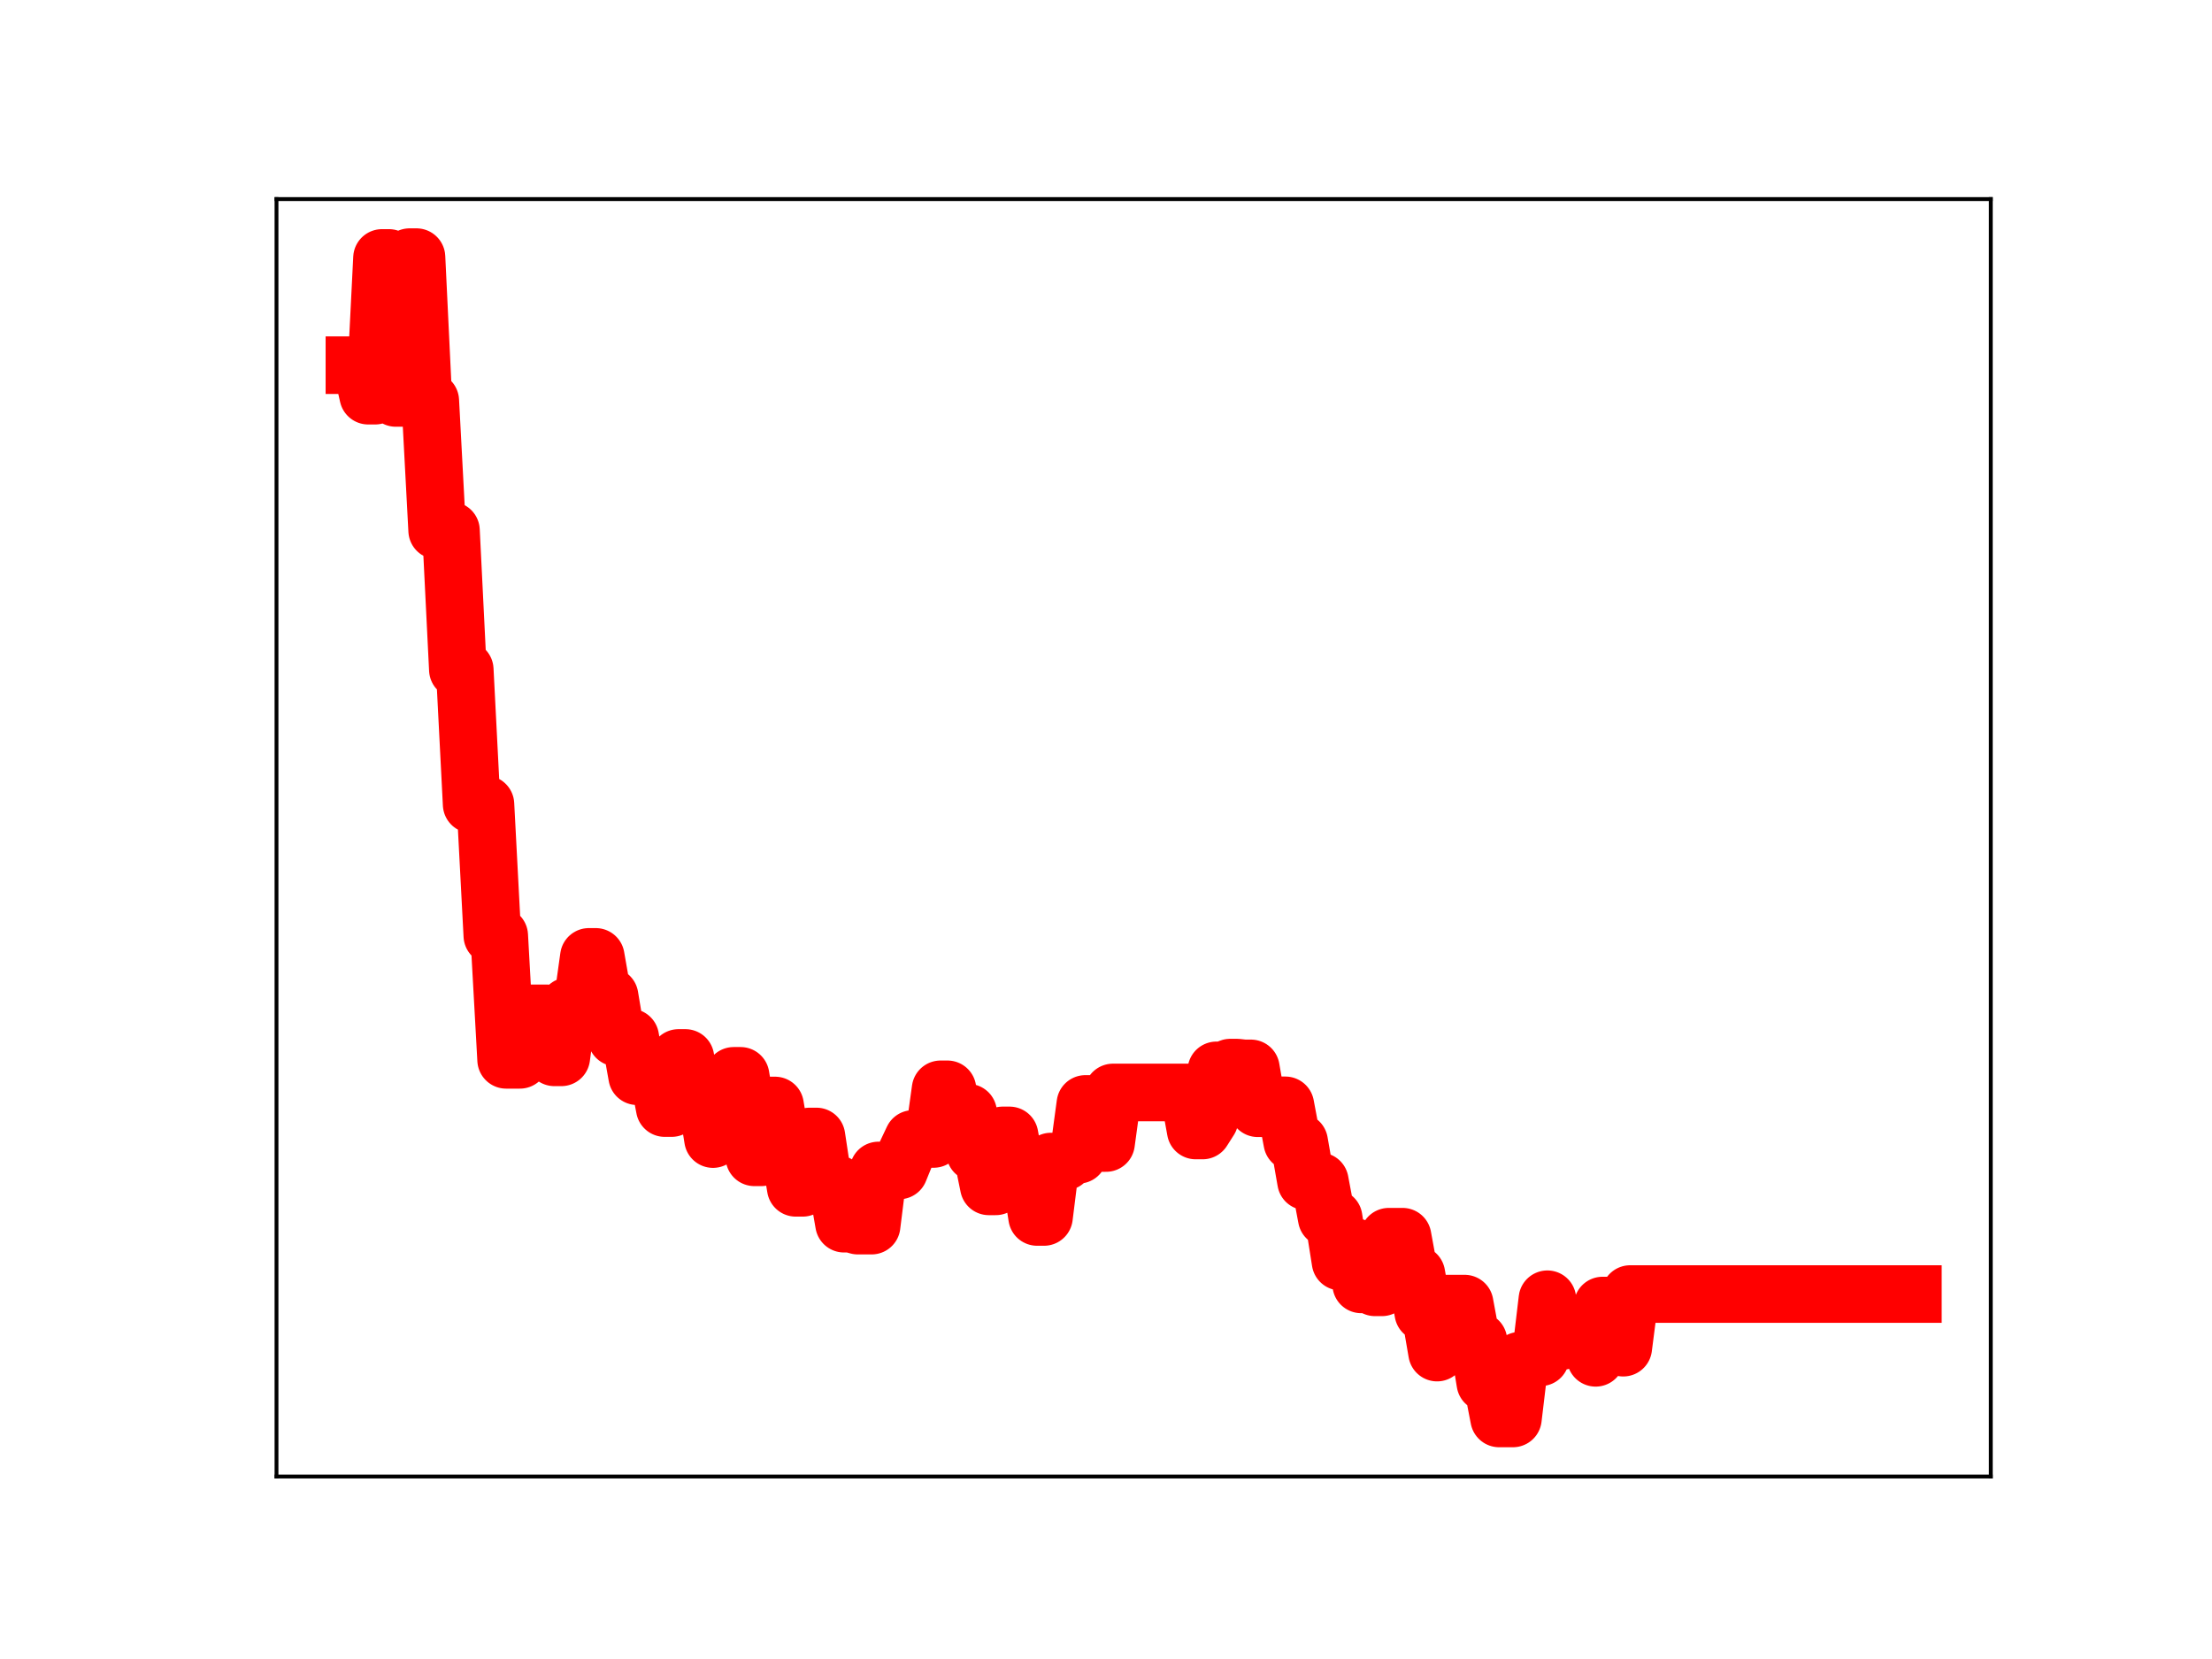 <?xml version="1.0" encoding="utf-8" standalone="no"?>
<!DOCTYPE svg PUBLIC "-//W3C//DTD SVG 1.1//EN"
  "http://www.w3.org/Graphics/SVG/1.1/DTD/svg11.dtd">
<!-- Created with matplotlib (https://matplotlib.org/) -->
<svg height="345.6pt" version="1.1" viewBox="0 0 460.8 345.6" width="460.8pt" xmlns="http://www.w3.org/2000/svg" xmlns:xlink="http://www.w3.org/1999/xlink">
 <defs>
  <style type="text/css">
*{stroke-linecap:butt;stroke-linejoin:round;}
  </style>
 </defs>
 <g id="figure_1">
  <g id="patch_1">
   <path d="M 0 345.6 
L 460.8 345.6 
L 460.8 0 
L 0 0 
z
" style="fill:#ffffff;"/>
  </g>
  <g id="axes_1">
   <g id="patch_2">
    <path d="M 57.6 307.584 
L 414.72 307.584 
L 414.72 41.472 
L 57.6 41.472 
z
" style="fill:#ffffff;"/>
   </g>
   <g id="line2d_1">
    <path clip-path="url(#p77da7f9f5c)" d="M 73.833 76.073 
L 75.269 76.073 
L 76.706 82.428 
L 78.142 82.428 
L 79.579 53.734 
L 81.015 53.734 
L 82.452 82.897 
L 83.888 82.897 
L 85.325 53.568 
L 86.761 53.568 
L 88.198 83.493 
L 89.634 83.493 
L 91.071 110.515 
L 93.944 110.515 
L 95.381 139.5 
L 96.817 139.5 
L 98.254 167.554 
L 101.127 167.554 
L 102.563 194.915 
L 104 194.915 
L 105.436 220.782 
L 108.309 220.782 
L 109.746 211.103 
L 114.055 211.103 
L 115.492 220.264 
L 116.928 220.264 
L 118.365 209.622 
L 121.238 209.622 
L 122.675 199.338 
L 124.111 199.338 
L 125.548 207.545 
L 126.984 207.545 
L 128.421 216.14 
L 131.294 216.14 
L 132.73 224.194 
L 135.603 224.194 
L 137.04 223.289 
L 138.476 230.83 
L 139.913 230.83 
L 141.349 220.392 
L 142.786 220.392 
L 144.222 228.33 
L 147.095 228.33 
L 148.532 237.29 
L 149.969 226.682 
L 151.405 226.682 
L 152.842 224.117 
L 154.278 224.117 
L 157.151 241.089 
L 158.588 241.089 
L 160.024 230.295 
L 161.461 230.295 
L 162.897 238.819 
L 164.334 238.819 
L 165.77 247.444 
L 167.207 247.444 
L 168.643 236.752 
L 170.08 236.752 
L 171.516 246.224 
L 172.953 246.656 
L 174.389 246.656 
L 175.826 254.917 
L 177.262 254.917 
L 178.699 255.32 
L 181.572 255.32 
L 183.009 243.83 
L 187.318 243.83 
L 188.755 240.306 
L 190.191 237.265 
L 194.501 237.265 
L 195.937 226.925 
L 197.374 226.925 
L 198.81 235.399 
L 200.247 235.399 
L 201.683 231.788 
L 203.12 240.104 
L 204.556 240.104 
L 205.993 247.141 
L 207.43 247.141 
L 208.866 236.526 
L 210.303 236.526 
L 211.739 244.357 
L 214.612 244.357 
L 216.049 253.514 
L 217.485 253.514 
L 218.922 241.974 
L 221.795 241.974 
L 223.231 240.562 
L 224.668 240.562 
L 226.104 229.971 
L 227.541 229.971 
L 228.977 238.11 
L 230.414 238.11 
L 231.85 227.58 
L 247.652 227.58 
L 249.089 235.502 
L 250.525 235.502 
L 251.962 233.241 
L 253.398 222.978 
L 254.835 222.978 
L 256.271 222.405 
L 257.708 222.405 
L 259.144 222.564 
L 260.581 222.564 
L 262.017 230.867 
L 264.89 230.867 
L 266.327 230.262 
L 267.764 230.262 
L 269.2 237.89 
L 270.637 237.89 
L 272.073 246.097 
L 274.946 246.097 
L 276.383 253.724 
L 277.819 253.724 
L 279.256 262.821 
L 280.692 262.821 
L 282.129 259.736 
L 283.565 267.561 
L 285.002 267.561 
L 286.438 268.175 
L 287.875 268.175 
L 289.311 257.628 
L 292.184 257.628 
L 293.621 265.45 
L 295.058 265.45 
L 296.494 273.414 
L 297.931 273.414 
L 299.367 281.769 
L 300.804 271.567 
L 305.113 271.567 
L 306.55 279.327 
L 307.986 279.327 
L 309.423 288.063 
L 310.859 288.063 
L 312.296 295.488 
L 315.169 295.488 
L 316.605 283.459 
L 318.042 283.459 
L 319.478 282.751 
L 320.915 282.751 
L 322.351 270.656 
L 323.788 279.384 
L 325.225 279.384 
L 326.661 278.76 
L 328.098 278.76 
L 329.534 275.748 
L 330.971 275.748 
L 332.407 282.857 
L 333.844 271.97 
L 336.717 271.97 
L 338.153 280.746 
L 339.59 269.575 
L 398.487 269.575 
L 398.487 269.575 
" style="fill:none;stroke:#ff0000;stroke-linecap:square;stroke-width:12;"/>
    <defs>
     <path d="M 0 3 
C 0.796 3 1.559 2.684 2.121 2.121 
C 2.684 1.559 3 0.796 3 0 
C 3 -0.796 2.684 -1.559 2.121 -2.121 
C 1.559 -2.684 0.796 -3 0 -3 
C -0.796 -3 -1.559 -2.684 -2.121 -2.121 
C -2.684 -1.559 -3 -0.796 -3 0 
C -3 0.796 -2.684 1.559 -2.121 2.121 
C -1.559 2.684 -0.796 3 0 3 
z
" id="ma7a8b774cc" style="stroke:#ff0000;"/>
    </defs>
    <g clip-path="url(#p77da7f9f5c)">
     <use style="fill:#ff0000;stroke:#ff0000;" x="73.833" xlink:href="#ma7a8b774cc" y="76.073"/>
     <use style="fill:#ff0000;stroke:#ff0000;" x="75.269" xlink:href="#ma7a8b774cc" y="76.073"/>
     <use style="fill:#ff0000;stroke:#ff0000;" x="76.706" xlink:href="#ma7a8b774cc" y="82.428"/>
     <use style="fill:#ff0000;stroke:#ff0000;" x="78.142" xlink:href="#ma7a8b774cc" y="82.428"/>
     <use style="fill:#ff0000;stroke:#ff0000;" x="79.579" xlink:href="#ma7a8b774cc" y="53.734"/>
     <use style="fill:#ff0000;stroke:#ff0000;" x="81.015" xlink:href="#ma7a8b774cc" y="53.734"/>
     <use style="fill:#ff0000;stroke:#ff0000;" x="82.452" xlink:href="#ma7a8b774cc" y="82.897"/>
     <use style="fill:#ff0000;stroke:#ff0000;" x="83.888" xlink:href="#ma7a8b774cc" y="82.897"/>
     <use style="fill:#ff0000;stroke:#ff0000;" x="85.325" xlink:href="#ma7a8b774cc" y="53.568"/>
     <use style="fill:#ff0000;stroke:#ff0000;" x="86.761" xlink:href="#ma7a8b774cc" y="53.568"/>
     <use style="fill:#ff0000;stroke:#ff0000;" x="88.198" xlink:href="#ma7a8b774cc" y="83.493"/>
     <use style="fill:#ff0000;stroke:#ff0000;" x="89.634" xlink:href="#ma7a8b774cc" y="83.493"/>
     <use style="fill:#ff0000;stroke:#ff0000;" x="91.071" xlink:href="#ma7a8b774cc" y="110.515"/>
     <use style="fill:#ff0000;stroke:#ff0000;" x="92.508" xlink:href="#ma7a8b774cc" y="110.515"/>
     <use style="fill:#ff0000;stroke:#ff0000;" x="93.944" xlink:href="#ma7a8b774cc" y="110.515"/>
     <use style="fill:#ff0000;stroke:#ff0000;" x="95.381" xlink:href="#ma7a8b774cc" y="139.5"/>
     <use style="fill:#ff0000;stroke:#ff0000;" x="96.817" xlink:href="#ma7a8b774cc" y="139.5"/>
     <use style="fill:#ff0000;stroke:#ff0000;" x="98.254" xlink:href="#ma7a8b774cc" y="167.554"/>
     <use style="fill:#ff0000;stroke:#ff0000;" x="99.69" xlink:href="#ma7a8b774cc" y="167.554"/>
     <use style="fill:#ff0000;stroke:#ff0000;" x="101.127" xlink:href="#ma7a8b774cc" y="167.554"/>
     <use style="fill:#ff0000;stroke:#ff0000;" x="102.563" xlink:href="#ma7a8b774cc" y="194.915"/>
     <use style="fill:#ff0000;stroke:#ff0000;" x="104" xlink:href="#ma7a8b774cc" y="194.915"/>
     <use style="fill:#ff0000;stroke:#ff0000;" x="105.436" xlink:href="#ma7a8b774cc" y="220.782"/>
     <use style="fill:#ff0000;stroke:#ff0000;" x="106.873" xlink:href="#ma7a8b774cc" y="220.782"/>
     <use style="fill:#ff0000;stroke:#ff0000;" x="108.309" xlink:href="#ma7a8b774cc" y="220.782"/>
     <use style="fill:#ff0000;stroke:#ff0000;" x="109.746" xlink:href="#ma7a8b774cc" y="211.103"/>
     <use style="fill:#ff0000;stroke:#ff0000;" x="111.182" xlink:href="#ma7a8b774cc" y="211.103"/>
     <use style="fill:#ff0000;stroke:#ff0000;" x="112.619" xlink:href="#ma7a8b774cc" y="211.103"/>
     <use style="fill:#ff0000;stroke:#ff0000;" x="114.055" xlink:href="#ma7a8b774cc" y="211.103"/>
     <use style="fill:#ff0000;stroke:#ff0000;" x="115.492" xlink:href="#ma7a8b774cc" y="220.264"/>
     <use style="fill:#ff0000;stroke:#ff0000;" x="116.928" xlink:href="#ma7a8b774cc" y="220.264"/>
     <use style="fill:#ff0000;stroke:#ff0000;" x="118.365" xlink:href="#ma7a8b774cc" y="209.622"/>
     <use style="fill:#ff0000;stroke:#ff0000;" x="119.802" xlink:href="#ma7a8b774cc" y="209.622"/>
     <use style="fill:#ff0000;stroke:#ff0000;" x="121.238" xlink:href="#ma7a8b774cc" y="209.622"/>
     <use style="fill:#ff0000;stroke:#ff0000;" x="122.675" xlink:href="#ma7a8b774cc" y="199.338"/>
     <use style="fill:#ff0000;stroke:#ff0000;" x="124.111" xlink:href="#ma7a8b774cc" y="199.338"/>
     <use style="fill:#ff0000;stroke:#ff0000;" x="125.548" xlink:href="#ma7a8b774cc" y="207.545"/>
     <use style="fill:#ff0000;stroke:#ff0000;" x="126.984" xlink:href="#ma7a8b774cc" y="207.545"/>
     <use style="fill:#ff0000;stroke:#ff0000;" x="128.421" xlink:href="#ma7a8b774cc" y="216.14"/>
     <use style="fill:#ff0000;stroke:#ff0000;" x="129.857" xlink:href="#ma7a8b774cc" y="216.14"/>
     <use style="fill:#ff0000;stroke:#ff0000;" x="131.294" xlink:href="#ma7a8b774cc" y="216.14"/>
     <use style="fill:#ff0000;stroke:#ff0000;" x="132.73" xlink:href="#ma7a8b774cc" y="224.194"/>
     <use style="fill:#ff0000;stroke:#ff0000;" x="134.167" xlink:href="#ma7a8b774cc" y="224.194"/>
     <use style="fill:#ff0000;stroke:#ff0000;" x="135.603" xlink:href="#ma7a8b774cc" y="224.194"/>
     <use style="fill:#ff0000;stroke:#ff0000;" x="137.04" xlink:href="#ma7a8b774cc" y="223.289"/>
     <use style="fill:#ff0000;stroke:#ff0000;" x="138.476" xlink:href="#ma7a8b774cc" y="230.83"/>
     <use style="fill:#ff0000;stroke:#ff0000;" x="139.913" xlink:href="#ma7a8b774cc" y="230.83"/>
     <use style="fill:#ff0000;stroke:#ff0000;" x="141.349" xlink:href="#ma7a8b774cc" y="220.392"/>
     <use style="fill:#ff0000;stroke:#ff0000;" x="142.786" xlink:href="#ma7a8b774cc" y="220.392"/>
     <use style="fill:#ff0000;stroke:#ff0000;" x="144.222" xlink:href="#ma7a8b774cc" y="228.33"/>
     <use style="fill:#ff0000;stroke:#ff0000;" x="145.659" xlink:href="#ma7a8b774cc" y="228.33"/>
     <use style="fill:#ff0000;stroke:#ff0000;" x="147.095" xlink:href="#ma7a8b774cc" y="228.33"/>
     <use style="fill:#ff0000;stroke:#ff0000;" x="148.532" xlink:href="#ma7a8b774cc" y="237.29"/>
     <use style="fill:#ff0000;stroke:#ff0000;" x="149.969" xlink:href="#ma7a8b774cc" y="226.682"/>
     <use style="fill:#ff0000;stroke:#ff0000;" x="151.405" xlink:href="#ma7a8b774cc" y="226.682"/>
     <use style="fill:#ff0000;stroke:#ff0000;" x="152.842" xlink:href="#ma7a8b774cc" y="224.117"/>
     <use style="fill:#ff0000;stroke:#ff0000;" x="154.278" xlink:href="#ma7a8b774cc" y="224.117"/>
     <use style="fill:#ff0000;stroke:#ff0000;" x="155.715" xlink:href="#ma7a8b774cc" y="232.784"/>
     <use style="fill:#ff0000;stroke:#ff0000;" x="157.151" xlink:href="#ma7a8b774cc" y="241.089"/>
     <use style="fill:#ff0000;stroke:#ff0000;" x="158.588" xlink:href="#ma7a8b774cc" y="241.089"/>
     <use style="fill:#ff0000;stroke:#ff0000;" x="160.024" xlink:href="#ma7a8b774cc" y="230.295"/>
     <use style="fill:#ff0000;stroke:#ff0000;" x="161.461" xlink:href="#ma7a8b774cc" y="230.295"/>
     <use style="fill:#ff0000;stroke:#ff0000;" x="162.897" xlink:href="#ma7a8b774cc" y="238.819"/>
     <use style="fill:#ff0000;stroke:#ff0000;" x="164.334" xlink:href="#ma7a8b774cc" y="238.819"/>
     <use style="fill:#ff0000;stroke:#ff0000;" x="165.77" xlink:href="#ma7a8b774cc" y="247.444"/>
     <use style="fill:#ff0000;stroke:#ff0000;" x="167.207" xlink:href="#ma7a8b774cc" y="247.444"/>
     <use style="fill:#ff0000;stroke:#ff0000;" x="168.643" xlink:href="#ma7a8b774cc" y="236.752"/>
     <use style="fill:#ff0000;stroke:#ff0000;" x="170.08" xlink:href="#ma7a8b774cc" y="236.752"/>
     <use style="fill:#ff0000;stroke:#ff0000;" x="171.516" xlink:href="#ma7a8b774cc" y="246.224"/>
     <use style="fill:#ff0000;stroke:#ff0000;" x="172.953" xlink:href="#ma7a8b774cc" y="246.656"/>
     <use style="fill:#ff0000;stroke:#ff0000;" x="174.389" xlink:href="#ma7a8b774cc" y="246.656"/>
     <use style="fill:#ff0000;stroke:#ff0000;" x="175.826" xlink:href="#ma7a8b774cc" y="254.917"/>
     <use style="fill:#ff0000;stroke:#ff0000;" x="177.262" xlink:href="#ma7a8b774cc" y="254.917"/>
     <use style="fill:#ff0000;stroke:#ff0000;" x="178.699" xlink:href="#ma7a8b774cc" y="255.32"/>
     <use style="fill:#ff0000;stroke:#ff0000;" x="180.136" xlink:href="#ma7a8b774cc" y="255.32"/>
     <use style="fill:#ff0000;stroke:#ff0000;" x="181.572" xlink:href="#ma7a8b774cc" y="255.32"/>
     <use style="fill:#ff0000;stroke:#ff0000;" x="183.009" xlink:href="#ma7a8b774cc" y="243.83"/>
     <use style="fill:#ff0000;stroke:#ff0000;" x="184.445" xlink:href="#ma7a8b774cc" y="243.83"/>
     <use style="fill:#ff0000;stroke:#ff0000;" x="185.882" xlink:href="#ma7a8b774cc" y="243.83"/>
     <use style="fill:#ff0000;stroke:#ff0000;" x="187.318" xlink:href="#ma7a8b774cc" y="243.83"/>
     <use style="fill:#ff0000;stroke:#ff0000;" x="188.755" xlink:href="#ma7a8b774cc" y="240.306"/>
     <use style="fill:#ff0000;stroke:#ff0000;" x="190.191" xlink:href="#ma7a8b774cc" y="237.265"/>
     <use style="fill:#ff0000;stroke:#ff0000;" x="191.628" xlink:href="#ma7a8b774cc" y="237.265"/>
     <use style="fill:#ff0000;stroke:#ff0000;" x="193.064" xlink:href="#ma7a8b774cc" y="237.265"/>
     <use style="fill:#ff0000;stroke:#ff0000;" x="194.501" xlink:href="#ma7a8b774cc" y="237.265"/>
     <use style="fill:#ff0000;stroke:#ff0000;" x="195.937" xlink:href="#ma7a8b774cc" y="226.925"/>
     <use style="fill:#ff0000;stroke:#ff0000;" x="197.374" xlink:href="#ma7a8b774cc" y="226.925"/>
     <use style="fill:#ff0000;stroke:#ff0000;" x="198.81" xlink:href="#ma7a8b774cc" y="235.399"/>
     <use style="fill:#ff0000;stroke:#ff0000;" x="200.247" xlink:href="#ma7a8b774cc" y="235.399"/>
     <use style="fill:#ff0000;stroke:#ff0000;" x="201.683" xlink:href="#ma7a8b774cc" y="231.788"/>
     <use style="fill:#ff0000;stroke:#ff0000;" x="203.12" xlink:href="#ma7a8b774cc" y="240.104"/>
     <use style="fill:#ff0000;stroke:#ff0000;" x="204.556" xlink:href="#ma7a8b774cc" y="240.104"/>
     <use style="fill:#ff0000;stroke:#ff0000;" x="205.993" xlink:href="#ma7a8b774cc" y="247.141"/>
     <use style="fill:#ff0000;stroke:#ff0000;" x="207.43" xlink:href="#ma7a8b774cc" y="247.141"/>
     <use style="fill:#ff0000;stroke:#ff0000;" x="208.866" xlink:href="#ma7a8b774cc" y="236.526"/>
     <use style="fill:#ff0000;stroke:#ff0000;" x="210.303" xlink:href="#ma7a8b774cc" y="236.526"/>
     <use style="fill:#ff0000;stroke:#ff0000;" x="211.739" xlink:href="#ma7a8b774cc" y="244.357"/>
     <use style="fill:#ff0000;stroke:#ff0000;" x="213.176" xlink:href="#ma7a8b774cc" y="244.357"/>
     <use style="fill:#ff0000;stroke:#ff0000;" x="214.612" xlink:href="#ma7a8b774cc" y="244.357"/>
     <use style="fill:#ff0000;stroke:#ff0000;" x="216.049" xlink:href="#ma7a8b774cc" y="253.514"/>
     <use style="fill:#ff0000;stroke:#ff0000;" x="217.485" xlink:href="#ma7a8b774cc" y="253.514"/>
     <use style="fill:#ff0000;stroke:#ff0000;" x="218.922" xlink:href="#ma7a8b774cc" y="241.974"/>
     <use style="fill:#ff0000;stroke:#ff0000;" x="220.358" xlink:href="#ma7a8b774cc" y="241.974"/>
     <use style="fill:#ff0000;stroke:#ff0000;" x="221.795" xlink:href="#ma7a8b774cc" y="241.974"/>
     <use style="fill:#ff0000;stroke:#ff0000;" x="223.231" xlink:href="#ma7a8b774cc" y="240.562"/>
     <use style="fill:#ff0000;stroke:#ff0000;" x="224.668" xlink:href="#ma7a8b774cc" y="240.562"/>
     <use style="fill:#ff0000;stroke:#ff0000;" x="226.104" xlink:href="#ma7a8b774cc" y="229.971"/>
     <use style="fill:#ff0000;stroke:#ff0000;" x="227.541" xlink:href="#ma7a8b774cc" y="229.971"/>
     <use style="fill:#ff0000;stroke:#ff0000;" x="228.977" xlink:href="#ma7a8b774cc" y="238.11"/>
     <use style="fill:#ff0000;stroke:#ff0000;" x="230.414" xlink:href="#ma7a8b774cc" y="238.11"/>
     <use style="fill:#ff0000;stroke:#ff0000;" x="231.85" xlink:href="#ma7a8b774cc" y="227.58"/>
     <use style="fill:#ff0000;stroke:#ff0000;" x="233.287" xlink:href="#ma7a8b774cc" y="227.58"/>
     <use style="fill:#ff0000;stroke:#ff0000;" x="234.723" xlink:href="#ma7a8b774cc" y="227.58"/>
     <use style="fill:#ff0000;stroke:#ff0000;" x="236.16" xlink:href="#ma7a8b774cc" y="227.58"/>
     <use style="fill:#ff0000;stroke:#ff0000;" x="237.597" xlink:href="#ma7a8b774cc" y="227.58"/>
     <use style="fill:#ff0000;stroke:#ff0000;" x="239.033" xlink:href="#ma7a8b774cc" y="227.58"/>
     <use style="fill:#ff0000;stroke:#ff0000;" x="240.47" xlink:href="#ma7a8b774cc" y="227.58"/>
     <use style="fill:#ff0000;stroke:#ff0000;" x="241.906" xlink:href="#ma7a8b774cc" y="227.58"/>
     <use style="fill:#ff0000;stroke:#ff0000;" x="243.343" xlink:href="#ma7a8b774cc" y="227.58"/>
     <use style="fill:#ff0000;stroke:#ff0000;" x="244.779" xlink:href="#ma7a8b774cc" y="227.58"/>
     <use style="fill:#ff0000;stroke:#ff0000;" x="246.216" xlink:href="#ma7a8b774cc" y="227.58"/>
     <use style="fill:#ff0000;stroke:#ff0000;" x="247.652" xlink:href="#ma7a8b774cc" y="227.58"/>
     <use style="fill:#ff0000;stroke:#ff0000;" x="249.089" xlink:href="#ma7a8b774cc" y="235.502"/>
     <use style="fill:#ff0000;stroke:#ff0000;" x="250.525" xlink:href="#ma7a8b774cc" y="235.502"/>
     <use style="fill:#ff0000;stroke:#ff0000;" x="251.962" xlink:href="#ma7a8b774cc" y="233.241"/>
     <use style="fill:#ff0000;stroke:#ff0000;" x="253.398" xlink:href="#ma7a8b774cc" y="222.978"/>
     <use style="fill:#ff0000;stroke:#ff0000;" x="254.835" xlink:href="#ma7a8b774cc" y="222.978"/>
     <use style="fill:#ff0000;stroke:#ff0000;" x="256.271" xlink:href="#ma7a8b774cc" y="222.405"/>
     <use style="fill:#ff0000;stroke:#ff0000;" x="257.708" xlink:href="#ma7a8b774cc" y="222.405"/>
     <use style="fill:#ff0000;stroke:#ff0000;" x="259.144" xlink:href="#ma7a8b774cc" y="222.564"/>
     <use style="fill:#ff0000;stroke:#ff0000;" x="260.581" xlink:href="#ma7a8b774cc" y="222.564"/>
     <use style="fill:#ff0000;stroke:#ff0000;" x="262.017" xlink:href="#ma7a8b774cc" y="230.867"/>
     <use style="fill:#ff0000;stroke:#ff0000;" x="263.454" xlink:href="#ma7a8b774cc" y="230.867"/>
     <use style="fill:#ff0000;stroke:#ff0000;" x="264.89" xlink:href="#ma7a8b774cc" y="230.867"/>
     <use style="fill:#ff0000;stroke:#ff0000;" x="266.327" xlink:href="#ma7a8b774cc" y="230.262"/>
     <use style="fill:#ff0000;stroke:#ff0000;" x="267.764" xlink:href="#ma7a8b774cc" y="230.262"/>
     <use style="fill:#ff0000;stroke:#ff0000;" x="269.2" xlink:href="#ma7a8b774cc" y="237.89"/>
     <use style="fill:#ff0000;stroke:#ff0000;" x="270.637" xlink:href="#ma7a8b774cc" y="237.89"/>
     <use style="fill:#ff0000;stroke:#ff0000;" x="272.073" xlink:href="#ma7a8b774cc" y="246.097"/>
     <use style="fill:#ff0000;stroke:#ff0000;" x="273.51" xlink:href="#ma7a8b774cc" y="246.097"/>
     <use style="fill:#ff0000;stroke:#ff0000;" x="274.946" xlink:href="#ma7a8b774cc" y="246.097"/>
     <use style="fill:#ff0000;stroke:#ff0000;" x="276.383" xlink:href="#ma7a8b774cc" y="253.724"/>
     <use style="fill:#ff0000;stroke:#ff0000;" x="277.819" xlink:href="#ma7a8b774cc" y="253.724"/>
     <use style="fill:#ff0000;stroke:#ff0000;" x="279.256" xlink:href="#ma7a8b774cc" y="262.821"/>
     <use style="fill:#ff0000;stroke:#ff0000;" x="280.692" xlink:href="#ma7a8b774cc" y="262.821"/>
     <use style="fill:#ff0000;stroke:#ff0000;" x="282.129" xlink:href="#ma7a8b774cc" y="259.736"/>
     <use style="fill:#ff0000;stroke:#ff0000;" x="283.565" xlink:href="#ma7a8b774cc" y="267.561"/>
     <use style="fill:#ff0000;stroke:#ff0000;" x="285.002" xlink:href="#ma7a8b774cc" y="267.561"/>
     <use style="fill:#ff0000;stroke:#ff0000;" x="286.438" xlink:href="#ma7a8b774cc" y="268.175"/>
     <use style="fill:#ff0000;stroke:#ff0000;" x="287.875" xlink:href="#ma7a8b774cc" y="268.175"/>
     <use style="fill:#ff0000;stroke:#ff0000;" x="289.311" xlink:href="#ma7a8b774cc" y="257.628"/>
     <use style="fill:#ff0000;stroke:#ff0000;" x="290.748" xlink:href="#ma7a8b774cc" y="257.628"/>
     <use style="fill:#ff0000;stroke:#ff0000;" x="292.184" xlink:href="#ma7a8b774cc" y="257.628"/>
     <use style="fill:#ff0000;stroke:#ff0000;" x="293.621" xlink:href="#ma7a8b774cc" y="265.45"/>
     <use style="fill:#ff0000;stroke:#ff0000;" x="295.058" xlink:href="#ma7a8b774cc" y="265.45"/>
     <use style="fill:#ff0000;stroke:#ff0000;" x="296.494" xlink:href="#ma7a8b774cc" y="273.414"/>
     <use style="fill:#ff0000;stroke:#ff0000;" x="297.931" xlink:href="#ma7a8b774cc" y="273.414"/>
     <use style="fill:#ff0000;stroke:#ff0000;" x="299.367" xlink:href="#ma7a8b774cc" y="281.769"/>
     <use style="fill:#ff0000;stroke:#ff0000;" x="300.804" xlink:href="#ma7a8b774cc" y="271.567"/>
     <use style="fill:#ff0000;stroke:#ff0000;" x="302.24" xlink:href="#ma7a8b774cc" y="271.567"/>
     <use style="fill:#ff0000;stroke:#ff0000;" x="303.677" xlink:href="#ma7a8b774cc" y="271.567"/>
     <use style="fill:#ff0000;stroke:#ff0000;" x="305.113" xlink:href="#ma7a8b774cc" y="271.567"/>
     <use style="fill:#ff0000;stroke:#ff0000;" x="306.55" xlink:href="#ma7a8b774cc" y="279.327"/>
     <use style="fill:#ff0000;stroke:#ff0000;" x="307.986" xlink:href="#ma7a8b774cc" y="279.327"/>
     <use style="fill:#ff0000;stroke:#ff0000;" x="309.423" xlink:href="#ma7a8b774cc" y="288.063"/>
     <use style="fill:#ff0000;stroke:#ff0000;" x="310.859" xlink:href="#ma7a8b774cc" y="288.063"/>
     <use style="fill:#ff0000;stroke:#ff0000;" x="312.296" xlink:href="#ma7a8b774cc" y="295.488"/>
     <use style="fill:#ff0000;stroke:#ff0000;" x="313.732" xlink:href="#ma7a8b774cc" y="295.488"/>
     <use style="fill:#ff0000;stroke:#ff0000;" x="315.169" xlink:href="#ma7a8b774cc" y="295.488"/>
     <use style="fill:#ff0000;stroke:#ff0000;" x="316.605" xlink:href="#ma7a8b774cc" y="283.459"/>
     <use style="fill:#ff0000;stroke:#ff0000;" x="318.042" xlink:href="#ma7a8b774cc" y="283.459"/>
     <use style="fill:#ff0000;stroke:#ff0000;" x="319.478" xlink:href="#ma7a8b774cc" y="282.751"/>
     <use style="fill:#ff0000;stroke:#ff0000;" x="320.915" xlink:href="#ma7a8b774cc" y="282.751"/>
     <use style="fill:#ff0000;stroke:#ff0000;" x="322.351" xlink:href="#ma7a8b774cc" y="270.656"/>
     <use style="fill:#ff0000;stroke:#ff0000;" x="323.788" xlink:href="#ma7a8b774cc" y="279.384"/>
     <use style="fill:#ff0000;stroke:#ff0000;" x="325.225" xlink:href="#ma7a8b774cc" y="279.384"/>
     <use style="fill:#ff0000;stroke:#ff0000;" x="326.661" xlink:href="#ma7a8b774cc" y="278.76"/>
     <use style="fill:#ff0000;stroke:#ff0000;" x="328.098" xlink:href="#ma7a8b774cc" y="278.76"/>
     <use style="fill:#ff0000;stroke:#ff0000;" x="329.534" xlink:href="#ma7a8b774cc" y="275.748"/>
     <use style="fill:#ff0000;stroke:#ff0000;" x="330.971" xlink:href="#ma7a8b774cc" y="275.748"/>
     <use style="fill:#ff0000;stroke:#ff0000;" x="332.407" xlink:href="#ma7a8b774cc" y="282.857"/>
     <use style="fill:#ff0000;stroke:#ff0000;" x="333.844" xlink:href="#ma7a8b774cc" y="271.97"/>
     <use style="fill:#ff0000;stroke:#ff0000;" x="335.28" xlink:href="#ma7a8b774cc" y="271.97"/>
     <use style="fill:#ff0000;stroke:#ff0000;" x="336.717" xlink:href="#ma7a8b774cc" y="271.97"/>
     <use style="fill:#ff0000;stroke:#ff0000;" x="338.153" xlink:href="#ma7a8b774cc" y="280.746"/>
     <use style="fill:#ff0000;stroke:#ff0000;" x="339.59" xlink:href="#ma7a8b774cc" y="269.575"/>
     <use style="fill:#ff0000;stroke:#ff0000;" x="341.026" xlink:href="#ma7a8b774cc" y="269.575"/>
     <use style="fill:#ff0000;stroke:#ff0000;" x="342.463" xlink:href="#ma7a8b774cc" y="269.575"/>
     <use style="fill:#ff0000;stroke:#ff0000;" x="343.899" xlink:href="#ma7a8b774cc" y="269.575"/>
     <use style="fill:#ff0000;stroke:#ff0000;" x="345.336" xlink:href="#ma7a8b774cc" y="269.575"/>
     <use style="fill:#ff0000;stroke:#ff0000;" x="346.772" xlink:href="#ma7a8b774cc" y="269.575"/>
     <use style="fill:#ff0000;stroke:#ff0000;" x="348.209" xlink:href="#ma7a8b774cc" y="269.575"/>
     <use style="fill:#ff0000;stroke:#ff0000;" x="349.645" xlink:href="#ma7a8b774cc" y="269.575"/>
     <use style="fill:#ff0000;stroke:#ff0000;" x="351.082" xlink:href="#ma7a8b774cc" y="269.575"/>
     <use style="fill:#ff0000;stroke:#ff0000;" x="352.518" xlink:href="#ma7a8b774cc" y="269.575"/>
     <use style="fill:#ff0000;stroke:#ff0000;" x="353.955" xlink:href="#ma7a8b774cc" y="269.575"/>
     <use style="fill:#ff0000;stroke:#ff0000;" x="355.392" xlink:href="#ma7a8b774cc" y="269.575"/>
     <use style="fill:#ff0000;stroke:#ff0000;" x="356.828" xlink:href="#ma7a8b774cc" y="269.575"/>
     <use style="fill:#ff0000;stroke:#ff0000;" x="358.265" xlink:href="#ma7a8b774cc" y="269.575"/>
     <use style="fill:#ff0000;stroke:#ff0000;" x="359.701" xlink:href="#ma7a8b774cc" y="269.575"/>
     <use style="fill:#ff0000;stroke:#ff0000;" x="361.138" xlink:href="#ma7a8b774cc" y="269.575"/>
     <use style="fill:#ff0000;stroke:#ff0000;" x="362.574" xlink:href="#ma7a8b774cc" y="269.575"/>
     <use style="fill:#ff0000;stroke:#ff0000;" x="364.011" xlink:href="#ma7a8b774cc" y="269.575"/>
     <use style="fill:#ff0000;stroke:#ff0000;" x="365.447" xlink:href="#ma7a8b774cc" y="269.575"/>
     <use style="fill:#ff0000;stroke:#ff0000;" x="366.884" xlink:href="#ma7a8b774cc" y="269.575"/>
     <use style="fill:#ff0000;stroke:#ff0000;" x="368.32" xlink:href="#ma7a8b774cc" y="269.575"/>
     <use style="fill:#ff0000;stroke:#ff0000;" x="369.757" xlink:href="#ma7a8b774cc" y="269.575"/>
     <use style="fill:#ff0000;stroke:#ff0000;" x="371.193" xlink:href="#ma7a8b774cc" y="269.575"/>
     <use style="fill:#ff0000;stroke:#ff0000;" x="372.63" xlink:href="#ma7a8b774cc" y="269.575"/>
     <use style="fill:#ff0000;stroke:#ff0000;" x="374.066" xlink:href="#ma7a8b774cc" y="269.575"/>
     <use style="fill:#ff0000;stroke:#ff0000;" x="375.503" xlink:href="#ma7a8b774cc" y="269.575"/>
     <use style="fill:#ff0000;stroke:#ff0000;" x="376.939" xlink:href="#ma7a8b774cc" y="269.575"/>
     <use style="fill:#ff0000;stroke:#ff0000;" x="378.376" xlink:href="#ma7a8b774cc" y="269.575"/>
     <use style="fill:#ff0000;stroke:#ff0000;" x="379.812" xlink:href="#ma7a8b774cc" y="269.575"/>
     <use style="fill:#ff0000;stroke:#ff0000;" x="381.249" xlink:href="#ma7a8b774cc" y="269.575"/>
     <use style="fill:#ff0000;stroke:#ff0000;" x="382.686" xlink:href="#ma7a8b774cc" y="269.575"/>
     <use style="fill:#ff0000;stroke:#ff0000;" x="384.122" xlink:href="#ma7a8b774cc" y="269.575"/>
     <use style="fill:#ff0000;stroke:#ff0000;" x="385.559" xlink:href="#ma7a8b774cc" y="269.575"/>
     <use style="fill:#ff0000;stroke:#ff0000;" x="386.995" xlink:href="#ma7a8b774cc" y="269.575"/>
     <use style="fill:#ff0000;stroke:#ff0000;" x="388.432" xlink:href="#ma7a8b774cc" y="269.575"/>
     <use style="fill:#ff0000;stroke:#ff0000;" x="389.868" xlink:href="#ma7a8b774cc" y="269.575"/>
     <use style="fill:#ff0000;stroke:#ff0000;" x="391.305" xlink:href="#ma7a8b774cc" y="269.575"/>
     <use style="fill:#ff0000;stroke:#ff0000;" x="392.741" xlink:href="#ma7a8b774cc" y="269.575"/>
     <use style="fill:#ff0000;stroke:#ff0000;" x="394.178" xlink:href="#ma7a8b774cc" y="269.575"/>
     <use style="fill:#ff0000;stroke:#ff0000;" x="395.614" xlink:href="#ma7a8b774cc" y="269.575"/>
     <use style="fill:#ff0000;stroke:#ff0000;" x="397.051" xlink:href="#ma7a8b774cc" y="269.575"/>
     <use style="fill:#ff0000;stroke:#ff0000;" x="398.487" xlink:href="#ma7a8b774cc" y="269.575"/>
    </g>
   </g>
   <g id="patch_3">
    <path d="M 57.6 307.584 
L 57.6 41.472 
" style="fill:none;stroke:#000000;stroke-linecap:square;stroke-linejoin:miter;stroke-width:0.8;"/>
   </g>
   <g id="patch_4">
    <path d="M 414.72 307.584 
L 414.72 41.472 
" style="fill:none;stroke:#000000;stroke-linecap:square;stroke-linejoin:miter;stroke-width:0.8;"/>
   </g>
   <g id="patch_5">
    <path d="M 57.6 307.584 
L 414.72 307.584 
" style="fill:none;stroke:#000000;stroke-linecap:square;stroke-linejoin:miter;stroke-width:0.8;"/>
   </g>
   <g id="patch_6">
    <path d="M 57.6 41.472 
L 414.72 41.472 
" style="fill:none;stroke:#000000;stroke-linecap:square;stroke-linejoin:miter;stroke-width:0.8;"/>
   </g>
  </g>
 </g>
 <defs>
  <clipPath id="p77da7f9f5c">
   <rect height="266.112" width="357.12" x="57.6" y="41.472"/>
  </clipPath>
 </defs>
</svg>
